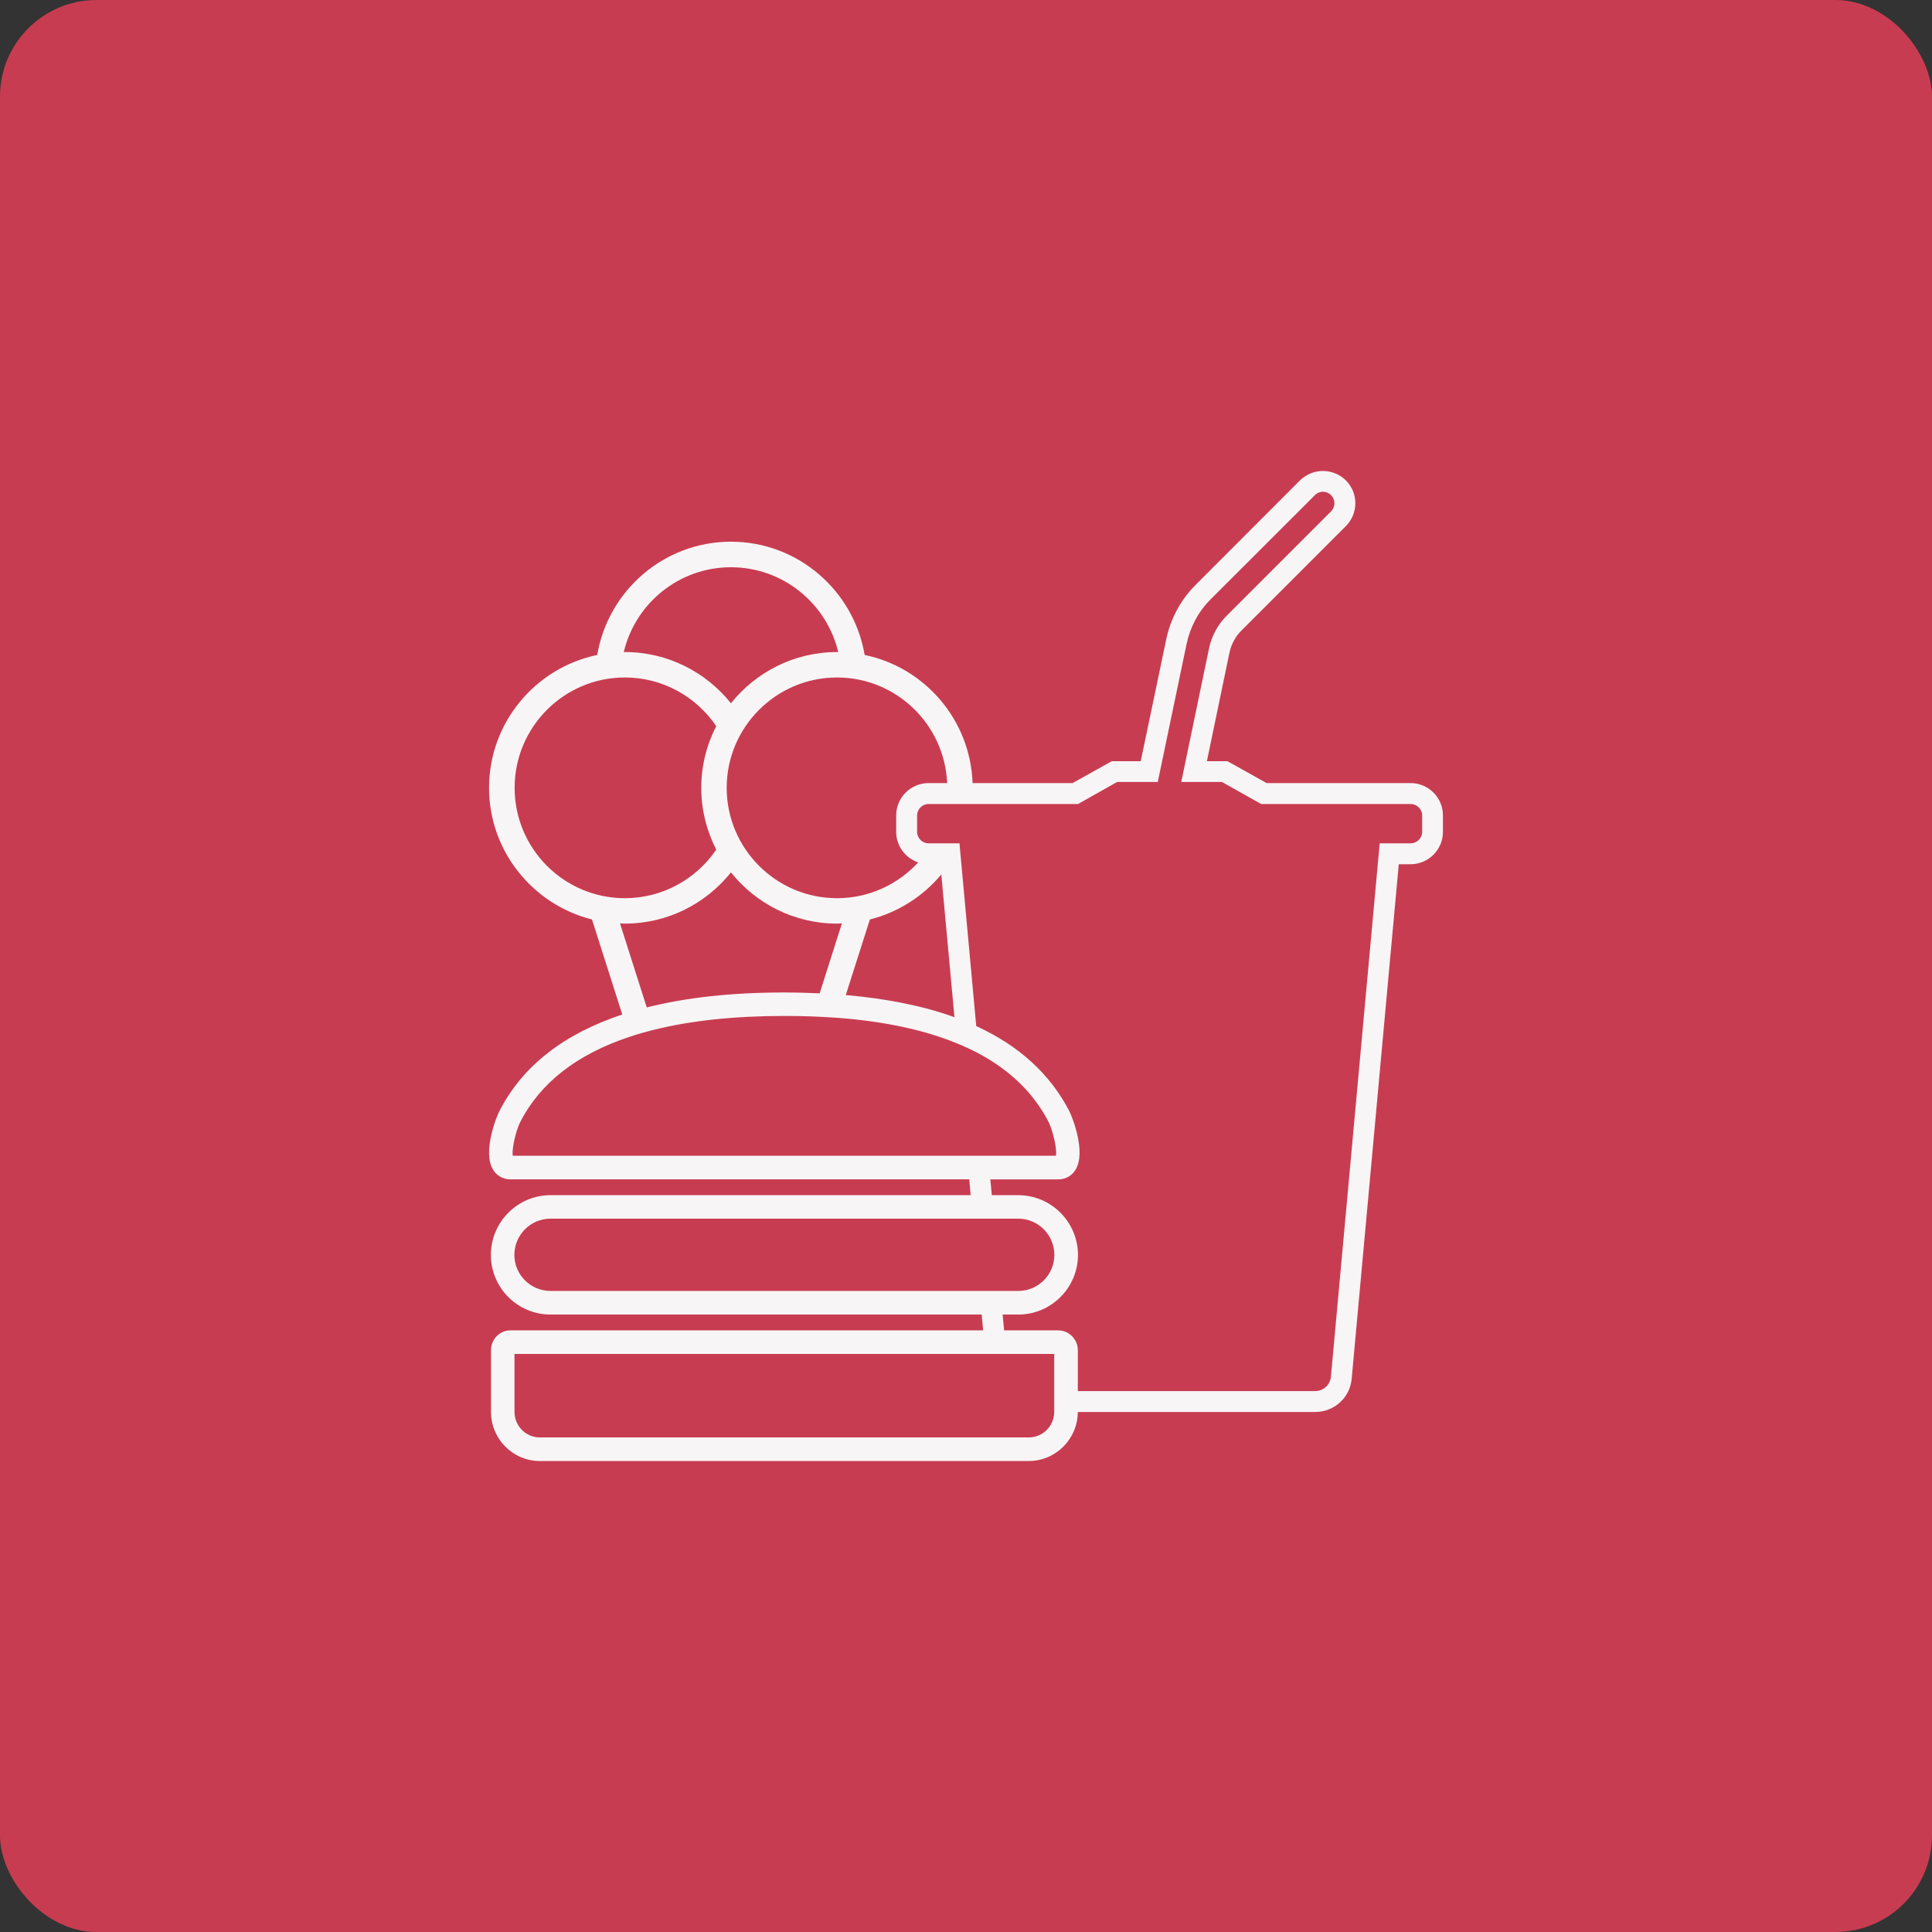 <?xml version="1.0" encoding="UTF-8"?>
<svg width="1200pt" height="1200pt" version="1.1" viewBox="0 0 1200 1200" xmlns="http://www.w3.org/2000/svg">
 <rect x="0" y="0" width="1200" height="1200" fill="#333333" stroke="none"/>
 <g>
  <path d="m60 0h1080c33.137 0 60 33.137 60 60v1080c0 33.137-26.863 60-60 60h-1080c-33.137 0-60-33.137-60-60v-1080c0-33.137 26.863-60 60-60z" fill="#c83c51"/>
  <path d="m876.14 486.39h-89.402l-24.336-13.602h-12.773l13.98-67.258c1.133-5.367 3.703-10.203 7.559-13.98l64.766-64.766c3.777-3.777 5.894-8.918 5.894-14.207 0-5.367-2.117-10.43-5.894-14.207-7.859-7.785-20.555-7.785-28.488 0l-64.613 64.688c-9.445 9.371-15.871 21.312-18.516 34.309l-15.793 75.422h-17.984l-24.332 13.602h-62.125c-1.359-39.297-29.699-71.867-67.031-79.578-6.727-39.828-41.336-70.355-83.055-70.355-41.715 0-76.328 30.531-83.055 70.355-38.316 7.934-67.184 41.941-67.184 82.523 0 39.449 27.281 72.551 63.934 81.77l18.82 59.02c-36.426 12.09-61.969 32.043-76.25 59.852-2.039 3.856-10.656 25.617-4.004 36.578 2.344 3.777 6.273 5.969 10.73 5.969h285.05l0.832 9.824-260.95 0.004c-20.48 0-37.031 16.699-37.031 37.105s16.551 37.031 37.031 37.031l267.82-0.004 0.906 9.824h-293.52c-6.727 0-12.168 5.516-12.168 12.316v38.316c0 16.852 13.602 30.531 30.379 30.531h303.57c16.777 0 30.453-13.602 30.531-30.457h147.44c11.863 0 21.613-8.918 22.672-20.629l29.246-319.59h7.332c11.109 0 20.102-9.07 20.102-20.102v-10.203c0-11.109-8.992-20.102-20.102-20.102zm-287.85 0h-11.562c-11.031 0-20.102 8.992-20.102 20.102v10.203c0 8.766 5.742 16.246 13.68 18.969-12.547 13.602-30.457 22.219-50.406 22.219-37.785 0-68.543-30.758-68.543-68.543s30.758-68.543 68.543-68.543c36.801-0.004 66.801 29.168 68.391 65.594zm-3.629 56.754 8.16 88.645c-19.27-6.953-41.789-11.488-67.484-13.754l14.965-46.93c17.684-4.457 33.023-14.434 44.359-27.961zm-130.66-190.82c32.344 0 59.477 22.52 66.652 52.75-0.301 0-0.527-0.074-0.754-0.074-26.676 0-50.406 12.469-65.898 31.816-15.492-19.348-39.223-31.816-65.898-31.816-0.227 0-0.453 0.074-0.68 0.074 7.106-30.227 34.234-52.75 66.578-52.75zm-134.36 137.01c0-37.785 30.684-68.543 68.469-68.543 23.578 0 44.438 12.016 56.754 30.23-5.894 11.488-9.297 24.484-9.297 38.316 0 13.828 3.402 26.828 9.297 38.391-12.316 18.137-33.176 30.152-56.754 30.152-37.789-0.004-68.469-30.762-68.469-68.547zm65.445 84.188c0.984 0.074 2.039 0.152 3.023 0.152 26.676 0 50.406-12.469 65.898-31.816 15.492 19.348 39.223 31.816 65.898 31.816 1.059 0 2.039-0.074 3.023-0.152l-13.828 43.453c-7.102-0.301-14.359-0.527-21.914-0.527-32.648 0-61.062 3.098-85.473 9.297zm-66.578 144.34c-0.754-4.383 1.965-15.871 4.762-21.234 12.469-24.184 35.141-41.789 67.637-52.598 4.836-1.664 9.977-3.098 15.191-4.383 22.973-5.742 49.953-8.617 81.09-8.617 5.969 0 11.715 0.074 17.383 0.301 5.594 0.227 10.957 0.527 16.324 0.906 28.793 2.266 53.277 7.481 73.379 15.793 4.762 1.891 9.371 4.082 13.68 6.348 19.723 10.578 34.082 24.711 43.227 42.246 2.719 5.367 5.441 16.852 4.684 21.234zm23.426 83.961c-12.395 0-22.445-10.051-22.445-22.371 0-12.395 10.051-22.52 22.445-22.52h290.57c12.316 0 22.371 10.125 22.371 22.52 0 12.316-10.051 22.371-22.371 22.371zm312.86 75.195c-0.074 8.766-7.106 15.793-15.871 15.793h-303.57c-8.766 0-15.793-7.106-15.793-15.871l-0.004-35.969h335.23zm228.53-360.32c0 3.93-3.25 7.106-7.18 7.106l-19.195-0.004-30.305 331.38c-0.527 5.062-4.684 8.84-9.75 8.84h-147.44v-25.391c0-6.801-5.516-12.316-12.316-12.316h-33.477l-0.906-9.824h9.75c20.406 0 37.031-16.625 37.031-37.031-0.008-20.406-16.633-37.105-37.039-37.105h-16.473l-0.906-9.824h42.168c4.535 0 8.465-2.191 10.73-5.969 6.727-10.957-1.965-32.723-3.93-36.578-11.863-22.82-31.059-40.43-57.734-52.672l-10.277-112-0.074-1.512h-19.27c-3.856 0-7.106-3.176-7.106-7.106v-10.203c0-3.93 3.25-7.106 7.106-7.106h92.871l24.258-13.68h25.242l17.91-85.773c2.191-10.43 7.332-20.102 14.965-27.734l64.688-64.613c2.797-2.871 7.254-2.871 10.125 0 1.285 1.359 2.039 3.098 2.039 4.988s-0.758 3.703-2.039 4.988l-64.766 64.766c-5.668 5.668-9.523 12.773-11.109 20.555l-17.23 82.828h25.316l24.336 13.68 92.805-0.004c3.93 0 7.18 3.176 7.18 7.106z" fill="#f8f5f6"/>
 </g>
</svg>
